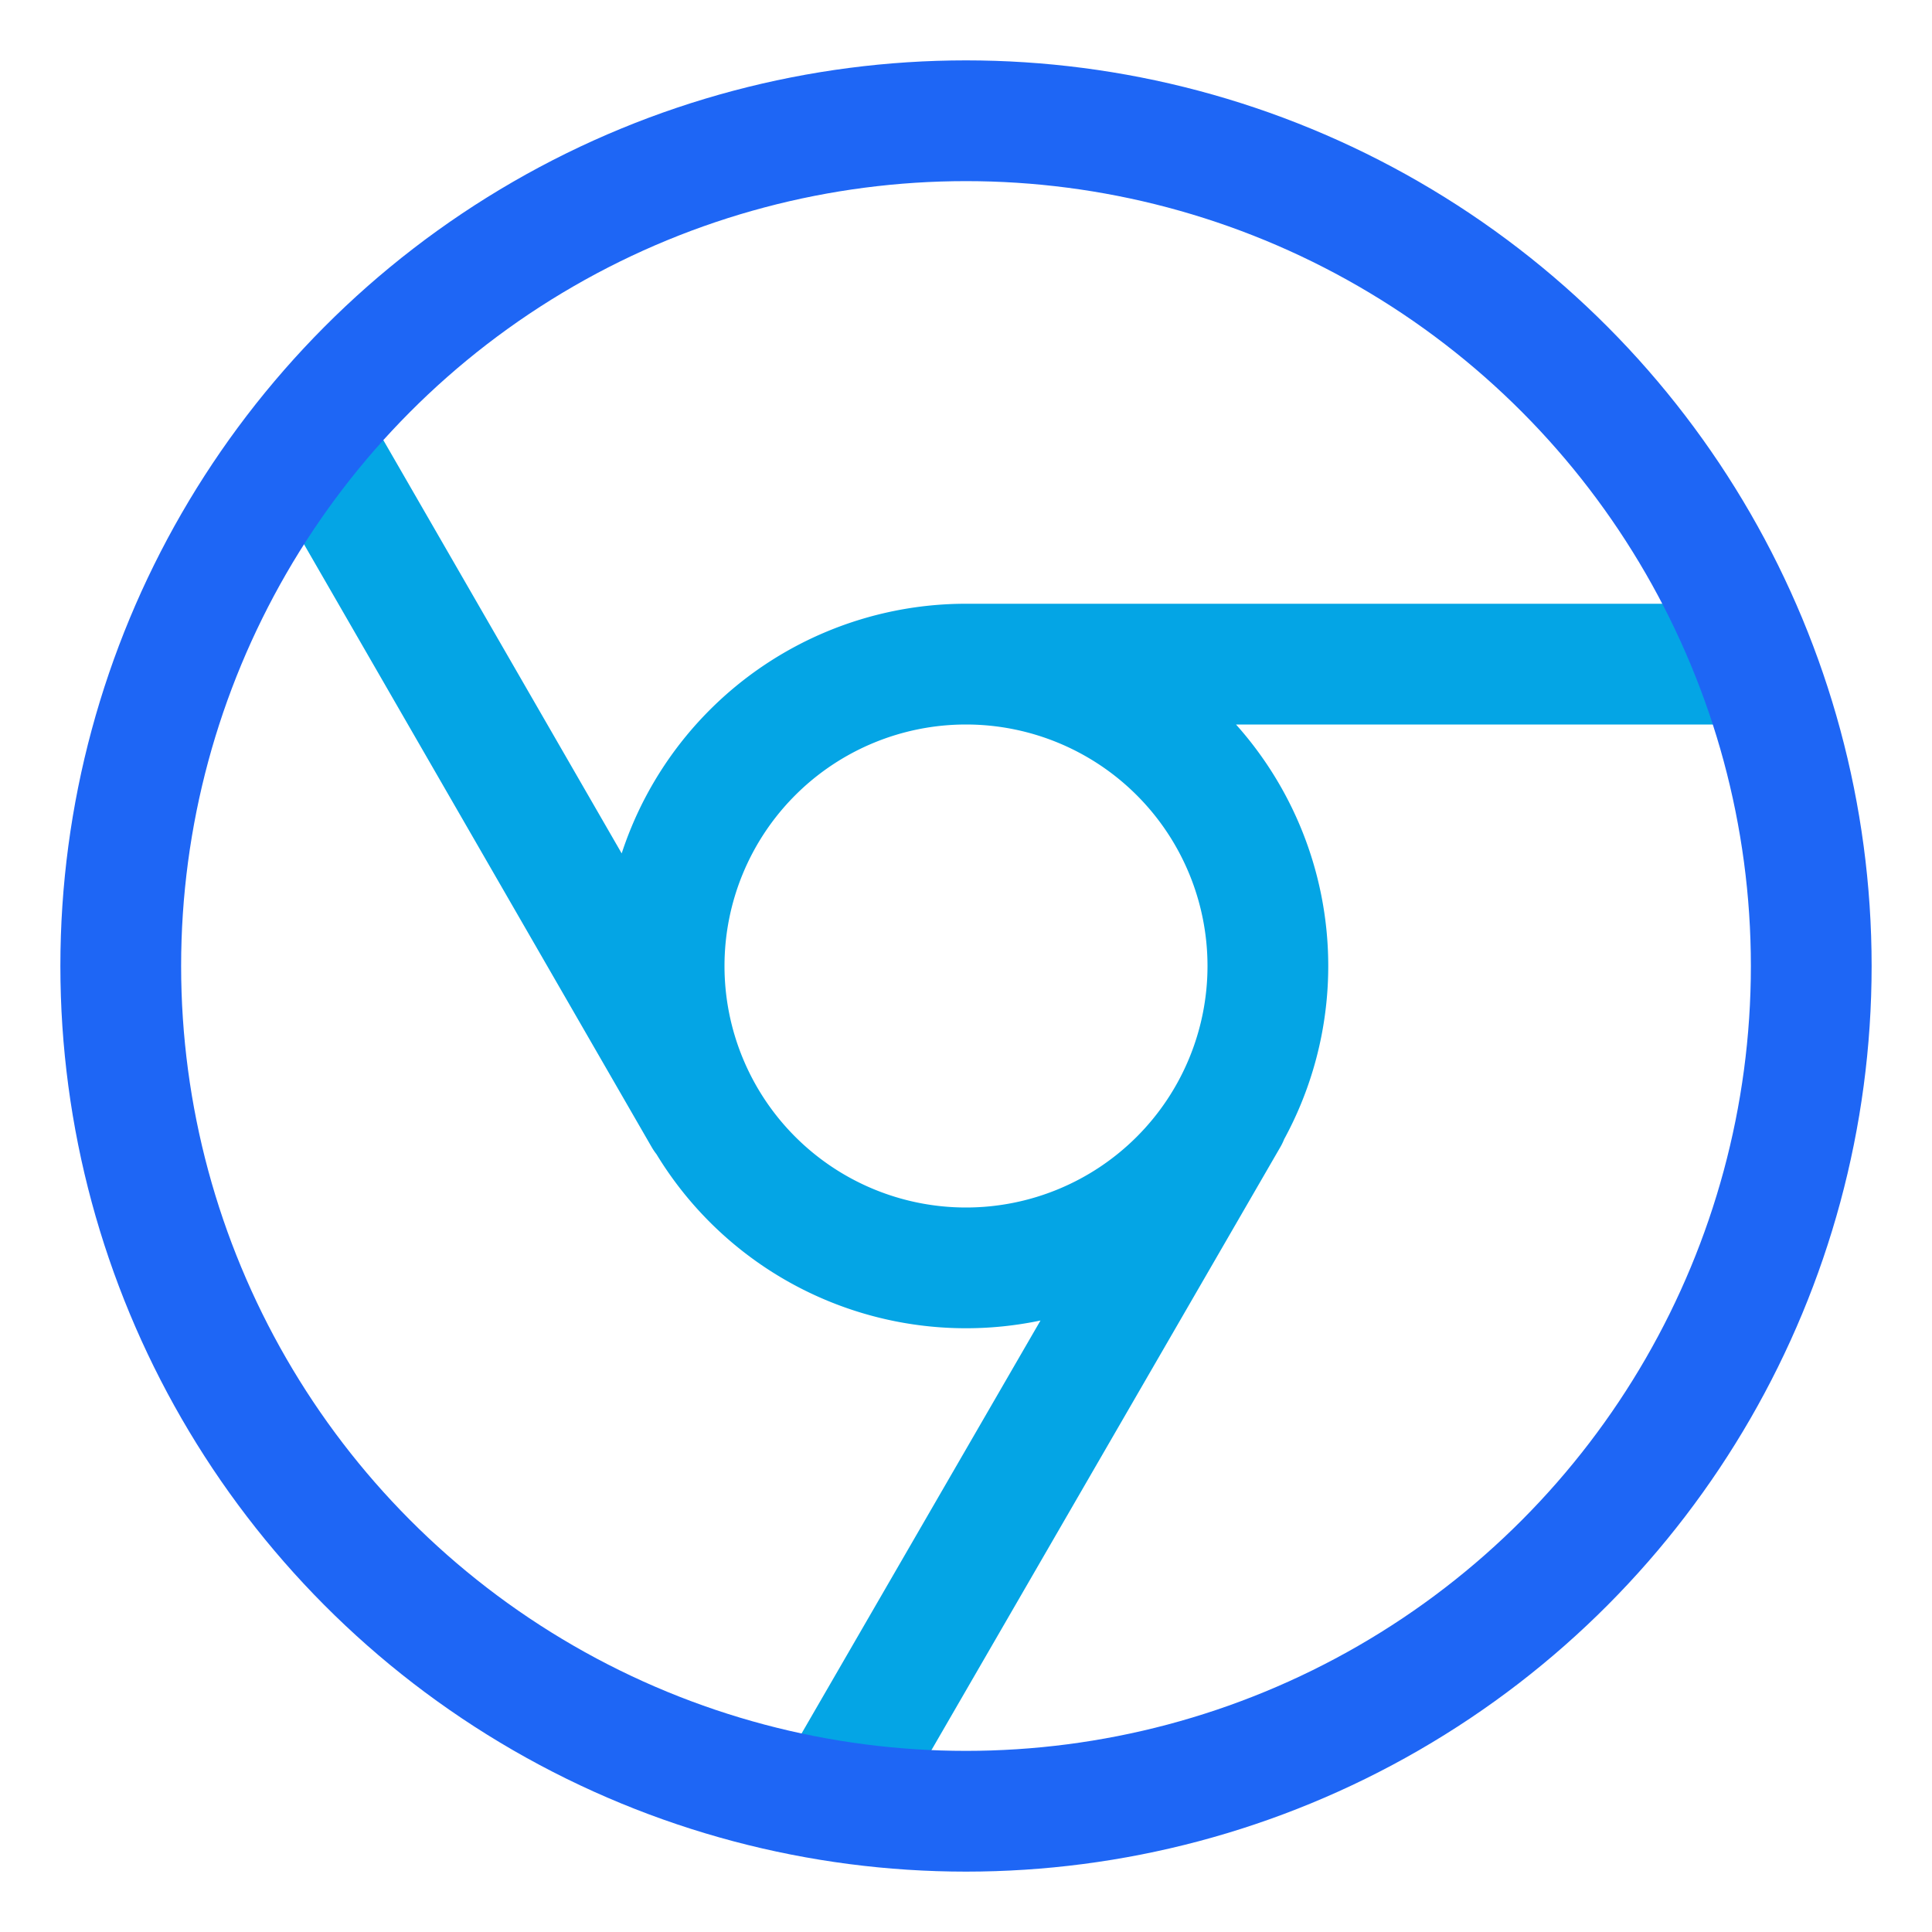 <svg xmlns="http://www.w3.org/2000/svg" width="16" height="16"><g fill="none" fill-rule="evenodd"><path stroke="#04a5e5" stroke-linecap="round" d="M8 5.5h6.25M5.83 9.25 2.71 3.84m7.46 5.41-3.13 5.41M8 10.5a2.5 2.5 0 1 0 0-5 2.5 2.5 0 0 0 0 5Z"/><circle cx="8" cy="8" r="7" stroke="#1e66f5"/></g></svg>